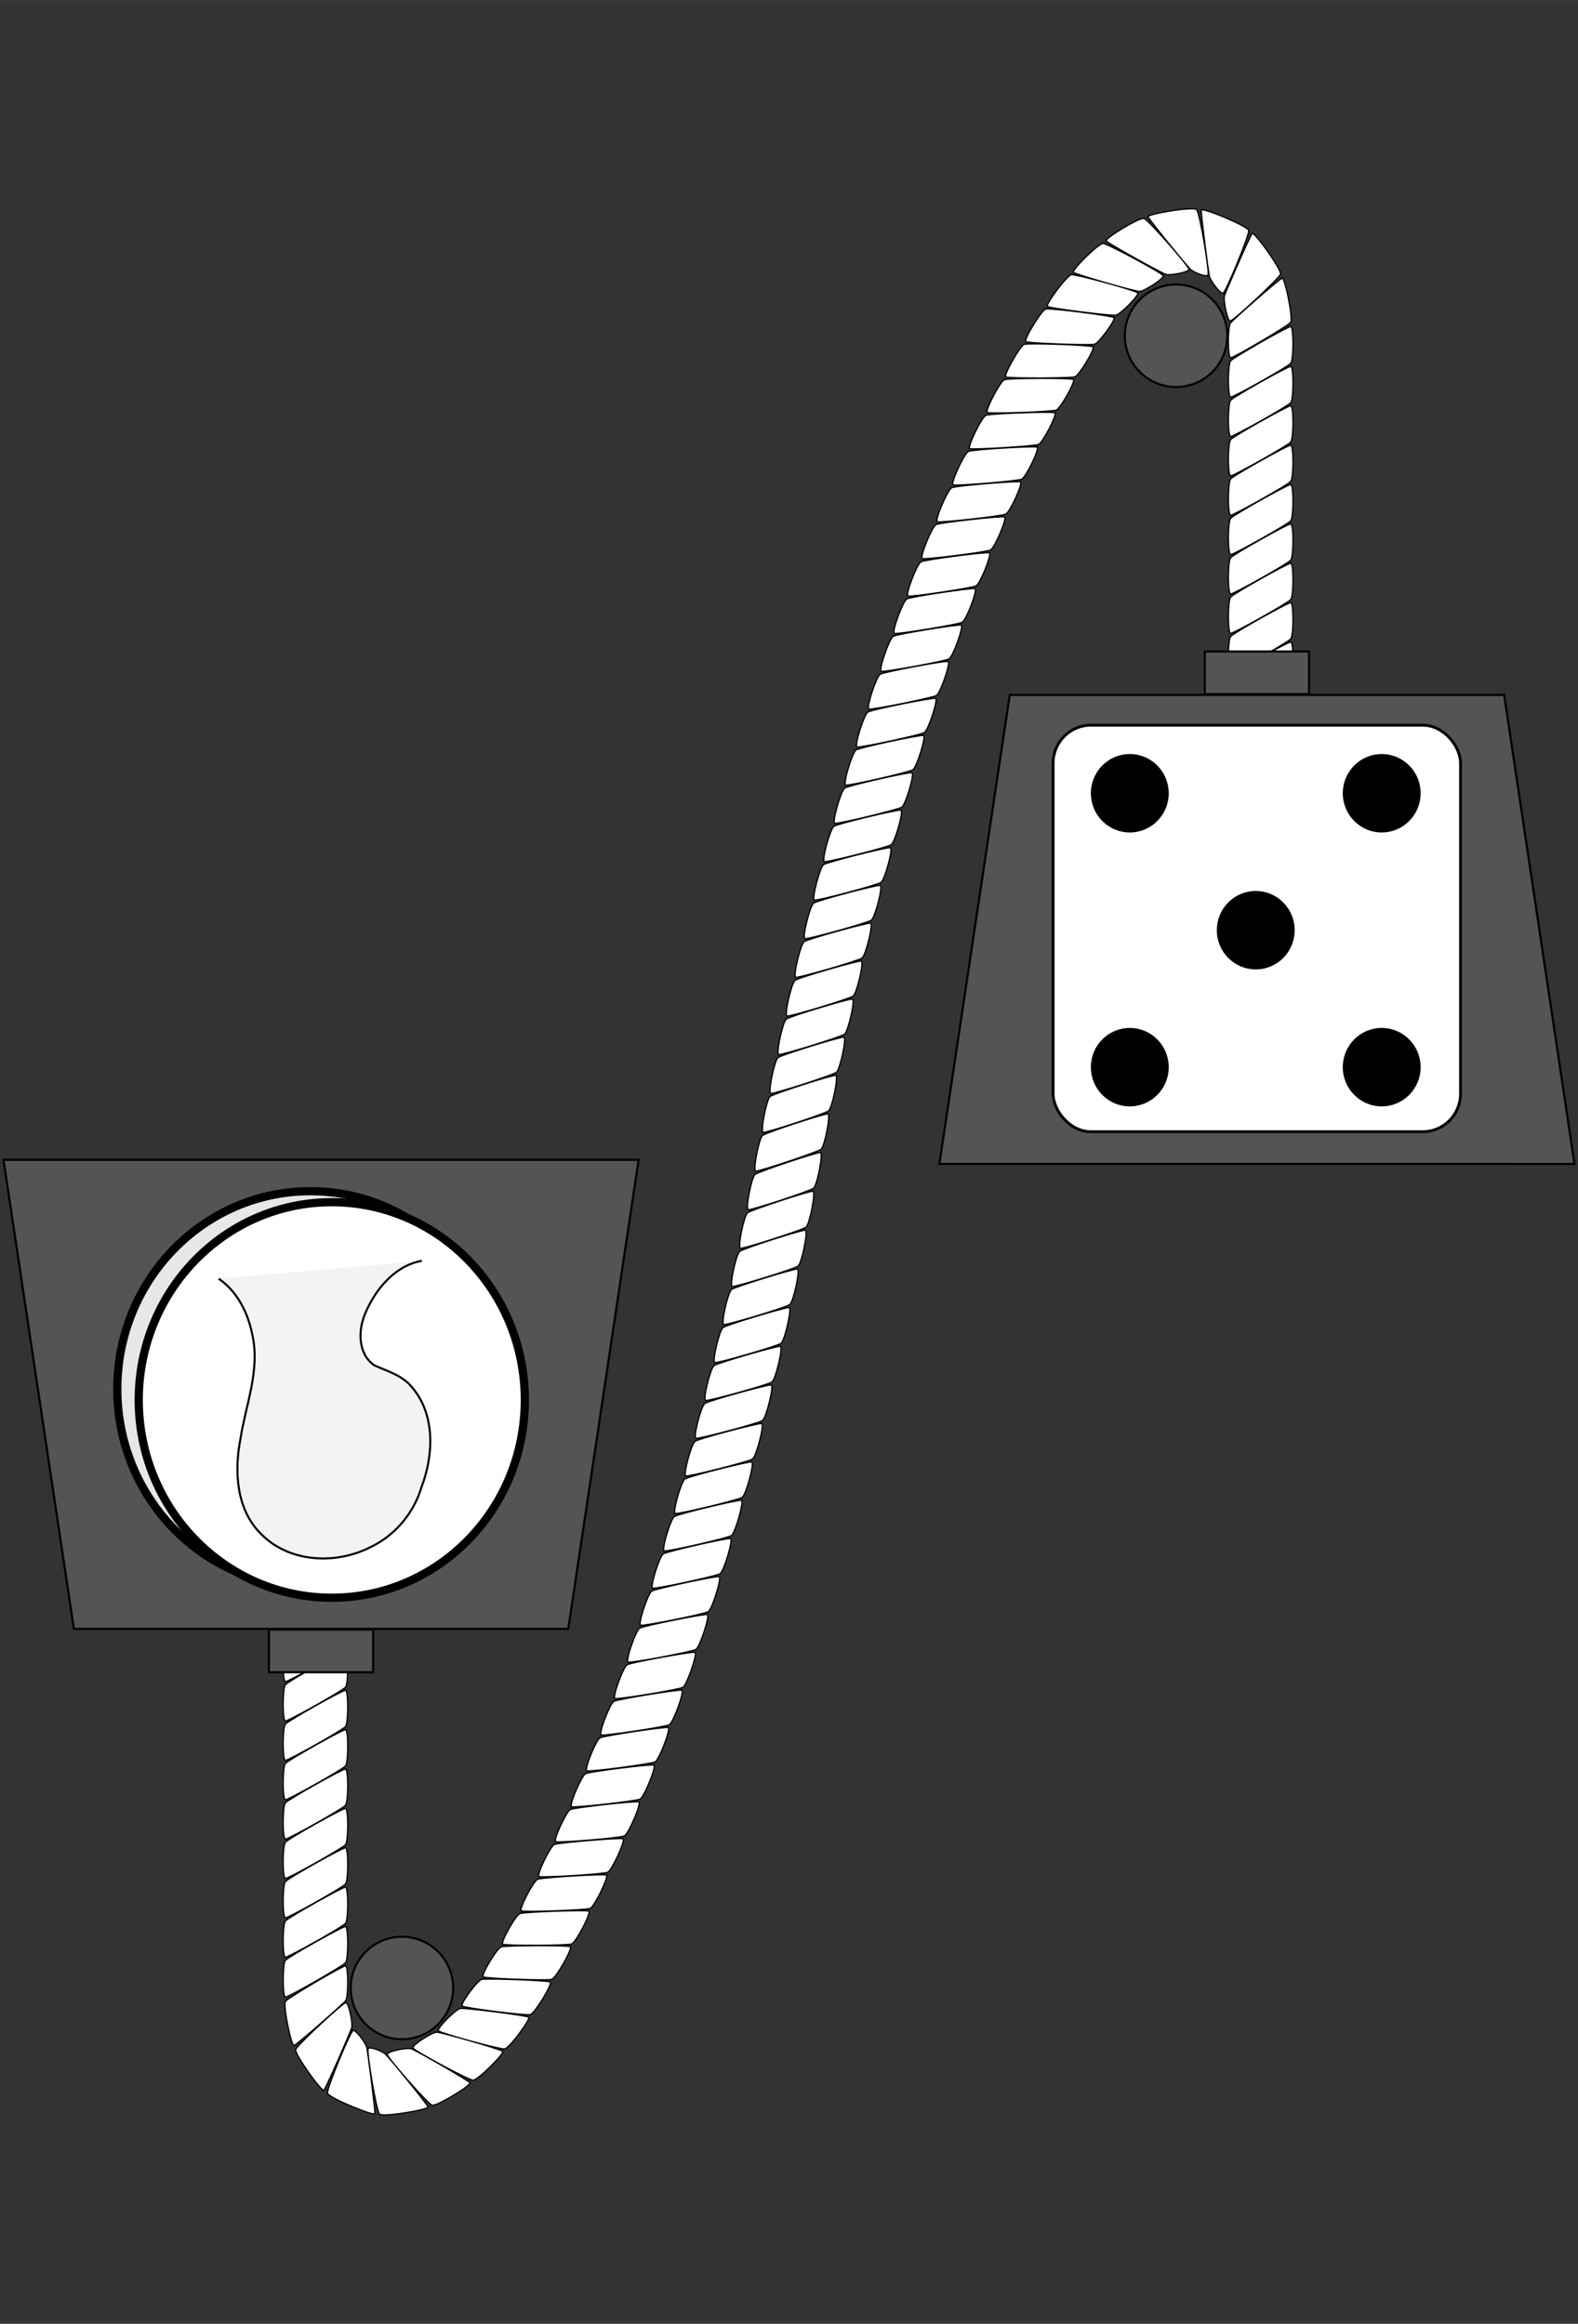 <?xml version="1.0" encoding="UTF-8" standalone="no"?>
<!-- Created with Inkscape (http://www.inkscape.org/) -->

<svg
   xmlns:dc="http://purl.org/dc/elements/1.1/"
   xmlns:cc="http://creativecommons.org/ns#"
   xmlns:rdf="http://www.w3.org/1999/02/22-rdf-syntax-ns#"
   xmlns:svg="http://www.w3.org/2000/svg"
   xmlns="http://www.w3.org/2000/svg"
   xmlns:sodipodi="http://sodipodi.sourceforge.net/DTD/sodipodi-0.dtd"
   xmlns:inkscape="http://www.inkscape.org/namespaces/inkscape"
   sodipodi:docname="despite_risk-reward.svg"
   inkscape:version="0.92.4 (5da689c313, 2019-01-14)"
   version="1.1"
   id="svg2"
   viewBox="0 0 720 1060"
   height="11.778in"
   width="8in"
   inkscape:export-filename="C:\Users\Giltwist\Dropbox\Tarot\Minors\export\despite-risk_reward.png"
   inkscape:export-xdpi="300"
   inkscape:export-ydpi="300">
  <rect x="0" y="0" width="720" height="1060" fill="#333333" stroke="none"/>
  <sodipodi:namedview
     inkscape:window-maximized="1"
     inkscape:window-y="-8"
     inkscape:window-x="-8"
     inkscape:window-height="1377"
     inkscape:window-width="2560"
     units="in"
     showgrid="false"
     inkscape:current-layer="layer1"
     inkscape:document-units="px"
     inkscape:cy="640.0323"
     inkscape:cx="-319.12887"
     inkscape:zoom="0.98994949"
     inkscape:pageshadow="2"
     inkscape:pageopacity="0"
     borderopacity="1.0"
     bordercolor="#666666"
     pagecolor="#000000"
     id="base"
     showguides="true"
     inkscape:guide-bbox="true">
    <sodipodi:guide
       position="179.464,530.022"
       orientation="0,1"
       id="guide4149"
       inkscape:locked="false" />
    <sodipodi:guide
       position="359.933,723.884"
       orientation="1,-0.002"
       id="guide4274"
       inkscape:locked="false" />
  </sodipodi:namedview>
  <defs
     id="defs4">
    <inkscape:path-effect
       effect="powerstroke"
       id="path-effect4186"
       is_visible="true"
       offset_points="0,0.5"
       sort_points="true"
       interpolator_type="CubicBezierJohan"
       interpolator_beta="0.2"
       start_linecap_type="zerowidth"
       linejoin_type="round"
       miter_limit="4"
       end_linecap_type="zerowidth"
       cusp_linecap_type="round" />
  </defs>
  <g
     inkscape:label="Layer 1"
     inkscape:groupmode="layer"
     id="layer1"
     transform="translate(0,7.638)">
    <ellipse
       style="opacity:1;fill:#808080;fill-opacity:1;fill-rule:evenodd;stroke:#000000;stroke-width:4.688;stroke-linecap:butt;stroke-linejoin:miter;stroke-miterlimit:4;stroke-dasharray:none;stroke-dashoffset:0;stroke-opacity:1;paint-order:markers stroke fill"
       id="path3015"
       cx="360"
       cy="522.362"
       r="154.199" />
    <path
       id="path7064"
       d="M157.65 655.655C159.007 655.711 158.993 670.618 157.635 672.2C156.276 673.782 131.564 687.671 130.207 687.615C128.85 687.559 128.864 672.652 130.223 671.07C131.581 669.488 156.294 655.599 157.65 655.655C157.65 655.655 157.65 655.655 157.65 655.655M157.65 673.615C159.007 673.671 158.993 688.578 157.635 690.16C156.276 691.742 131.564 705.63 130.207 705.575C128.85 705.519 128.864 690.612 130.223 689.03C131.581 687.448 156.294 673.559 157.65 673.615C157.65 673.615 157.65 673.615 157.65 673.615M157.65 691.575C159.007 691.631 158.993 706.538 157.635 708.12C156.276 709.702 131.564 723.59 130.207 723.534C128.85 723.478 128.864 708.571 130.223 706.99C131.581 705.408 156.294 691.519 157.65 691.575C157.65 691.575 157.65 691.575 157.65 691.575M157.65 709.535C159.007 709.591 158.993 724.498 157.635 726.08C156.276 727.661 131.564 741.55 130.207 741.494C128.85 741.438 128.864 726.531 130.223 724.949C131.581 723.367 156.294 709.479 157.65 709.535C157.65 709.535 157.65 709.535 157.65 709.535M157.65 727.495C159.007 727.55 158.993 742.457 157.635 744.039C156.276 745.621 131.564 759.51 130.207 759.454C128.85 759.398 128.864 744.491 130.223 742.909C131.581 741.327 156.294 727.439 157.65 727.495C157.65 727.495 157.65 727.495 157.65 727.495M157.65 745.454C159.007 745.51 158.993 760.417 157.635 761.999C156.276 763.581 131.564 777.47 130.207 777.414C128.85 777.358 128.864 762.451 130.223 760.869C131.581 759.287 156.294 745.398 157.65 745.454C157.65 745.454 157.65 745.454 157.65 745.454M157.65 763.414C159.007 763.47 158.993 778.377 157.635 779.959C156.276 781.541 131.564 795.43 130.207 795.374C128.85 795.318 128.864 780.411 130.223 778.829C131.581 777.247 156.294 763.358 157.65 763.414C157.65 763.414 157.65 763.414 157.65 763.414M157.65 781.374C159.007 781.43 158.993 796.337 157.635 797.919C156.276 799.501 131.564 813.39 130.207 813.334C128.85 813.278 128.864 798.371 130.223 796.789C131.581 795.207 156.294 781.318 157.65 781.374C157.65 781.374 157.65 781.374 157.65 781.374M157.65 799.334C159.007 799.39 158.993 814.297 157.635 815.879C156.276 817.461 131.564 831.349 130.207 831.293C128.85 831.238 128.864 816.33 130.223 814.749C131.581 813.167 156.294 799.278 157.65 799.334C157.65 799.334 157.65 799.334 157.65 799.334M157.65 817.294C159.007 817.35 158.993 832.257 157.635 833.839C156.276 835.42 131.564 849.309 130.207 849.253C128.85 849.197 128.864 834.29 130.223 832.708C131.581 831.127 156.294 817.238 157.65 817.294C157.65 817.294 157.65 817.294 157.65 817.294M157.65 835.254C159.007 835.309 158.993 850.216 157.635 851.798C156.276 853.38 131.564 867.269 130.207 867.213C128.85 867.157 128.864 852.25 130.223 850.668C131.581 849.086 156.294 835.198 157.65 835.254C157.65 835.254 157.65 835.254 157.65 835.254M157.65 853.213C159.007 853.269 158.993 868.176 157.635 869.758C156.276 871.34 131.564 885.229 130.207 885.173C128.85 885.117 128.864 870.21 130.223 868.628C131.581 867.046 156.294 853.157 157.65 853.213C157.65 853.213 157.65 853.213 157.65 853.213M157.65 871.173C159.007 871.229 158.993 886.136 157.635 887.718C156.276 889.3 131.581 903.399 130.223 903.366C128.866 903.333 128.864 888.17 130.223 886.588C131.581 885.006 156.294 871.117 157.65 871.173C157.65 871.173 157.65 871.173 157.65 871.173M157.65 889.133C159.007 889.189 158.99 903.321 157.715 904.971C156.44 906.621 135.473 925.017 134.179 925.43C132.886 925.843 129.008 906.902 130.283 905.252C131.558 903.602 156.294 889.077 157.65 889.133C157.65 889.133 157.65 889.133 157.65 889.133M157.792 905.902C159.149 905.841 161.04 915.339 160.469 917.344C159.898 919.35 148.747 944.845 147.807 945.824C146.866 946.804 134.259 929.24 134.913 927.261C135.567 925.281 156.436 905.964 157.792 905.902C157.792 905.902 157.792 905.902 157.792 905.902M161.076 918.623C162.331 918.105 167.008 924.408 167.397 926.456C167.787 928.505 171.287 955.18 171.042 956.516C170.797 957.851 149.812 949.227 149.422 947.179C149.033 945.131 159.82 919.14 161.076 918.623C161.076 918.623 161.076 918.623 161.076 918.623M167.994 926.843C168.83 925.773 174.427 928.043 175.962 929.455C177.496 930.866 194.883 952.136 195.298 953.429C195.713 954.722 174.633 958.22 173.175 956.729C171.717 955.239 167.158 927.914 167.994 926.843C167.994 926.843 167.994 926.843 167.994 926.843M176.664 929.472C176.696 928.115 185.683 926.291 187.665 926.937C189.647 927.583 213.634 941.322 214.417 942.431C215.201 943.54 199.134 953.324 197.152 952.677C195.17 952.031 176.632 930.83 176.664 929.472C176.664 929.472 176.664 929.472 176.664 929.472M188.422 926.554C187.9 925.301 197.222 919.339 199.306 919.382C201.391 919.425 228.387 927.158 229.379 928.085C230.372 929.012 217.945 941.301 215.861 941.259C213.776 941.216 188.944 927.808 188.422 926.554C188.422 926.554 188.422 926.554 188.422 926.554M200.047 918.731C199.194 917.674 207.965 908.906 210.017 908.54C212.07 908.174 240.129 911.715 241.223 912.519C242.318 913.323 232.351 926.687 230.29 927.002C228.229 927.316 200.9 919.788 200.047 918.731C200.047 918.731 200.047 918.731 200.047 918.731M210.9 907.434C209.885 906.532 217.715 895.919 219.713 895.322C221.711 894.726 249.954 895.745 251.097 896.477C252.241 897.21 244.011 910.783 242 911.336C239.99 911.89 211.916 908.336 210.9 907.434C210.9 907.434 210.9 907.434 210.9 907.434M220.465 894.124C219.354 893.343 226.722 881.136 228.692 880.454C230.663 879.773 259.054 879.681 260.226 880.367C261.399 881.052 253.768 894.566 251.797 895.248C249.827 895.929 221.576 894.904 220.465 894.124C220.465 894.124 220.465 894.124 220.465 894.124M229.392 879.224C228.248 878.492 235.246 866.031 237.187 865.269C239.129 864.508 267.493 863.496 268.682 864.152C269.87 864.809 262.817 878.348 260.875 879.109C258.934 879.87 230.536 879.957 229.392 879.224C229.392 879.224 229.392 879.224 229.392 879.224M237.837 864.012C236.664 863.327 243.366 850.418 245.288 849.61C247.211 848.803 275.492 847.075 276.696 847.702C277.901 848.329 271.223 862.072 269.3 862.88C267.378 863.687 239.009 864.697 237.837 864.012C237.837 864.012 237.837 864.012 237.837 864.012M245.907 848.338C244.719 847.681 251.047 834.6 252.949 833.745C254.851 832.89 283.092 830.548 284.308 831.153C285.524 831.757 279.185 845.559 277.283 846.414C275.382 847.269 247.096 848.994 245.907 848.338C245.907 848.338 245.907 848.338 245.907 848.338M253.536 832.458C252.332 831.831 258.359 818.717 260.233 817.803C262.107 816.889 290.302 813.757 291.533 814.33C292.765 814.904 286.756 828.964 284.871 829.854C282.986 830.745 254.741 833.085 253.536 832.458C253.536 832.458 253.536 832.458 253.536 832.458M260.779 816.498C259.556 815.909 265.33 802.374 267.193 801.436C269.055 800.498 297.128 796.975 298.366 797.533C299.604 798.09 293.925 812.08 292.063 813.018C290.201 813.956 262.003 817.086 260.779 816.498C260.779 816.498 260.779 816.498 260.779 816.498M267.722 800.124C266.491 799.551 271.932 786.085 273.769 785.1C275.607 784.114 303.655 779.908 304.907 780.434C306.159 780.96 300.764 795.06 298.926 796.046C297.089 797.031 268.953 800.697 267.722 800.124C267.722 800.124 267.722 800.124 267.722 800.124M274.265 783.774C273.02 783.233 278.268 769.484 280.093 768.476C281.918 767.467 309.853 762.886 311.111 763.397C312.37 763.907 307.212 778.094 305.386 779.103C303.561 780.111 275.511 784.316 274.265 783.774C274.265 783.774 274.265 783.774 274.265 783.774M280.573 767.144C279.321 766.618 284.336 752.783 286.149 751.751C287.961 750.72 315.829 745.624 317.1 746.102C318.371 746.581 313.386 761.028 311.574 762.059C309.762 763.09 281.824 767.67 280.573 767.144C280.573 767.144 280.573 767.144 280.573 767.144M286.545 750.573C285.281 750.079 290.069 736.159 291.855 735.083C293.641 734.007 321.469 728.412 322.745 728.875C324.022 729.338 319.315 743.678 317.529 744.754C315.743 745.83 287.81 751.067 286.545 750.573C286.545 750.573 286.545 750.573 286.545 750.573M292.284 733.735C291.013 733.256 295.593 719.266 297.366 718.168C299.139 717.07 326.869 711.125 328.151 711.572C329.433 712.02 324.93 726.423 323.158 727.521C321.385 728.619 293.555 734.214 292.284 733.735C292.284 733.735 292.284 733.735 292.284 733.735M297.778 716.815C296.502 716.352 300.884 702.297 302.643 701.177C304.402 700.057 332.039 693.769 333.326 694.201C334.614 694.633 330.306 709.094 328.547 710.214C326.788 711.333 299.055 717.278 297.778 716.815C297.778 716.815 297.778 716.815 297.778 716.815M303.038 699.818C301.756 699.371 305.949 685.257 307.694 684.116C309.439 682.975 336.988 676.351 338.281 676.767C339.573 677.183 335.451 691.697 333.706 692.838C331.96 693.979 304.321 700.266 303.038 699.818C303.038 699.818 303.038 699.818 303.038 699.818M308.073 682.753C306.786 682.321 310.797 668.152 312.529 666.991C314.26 665.829 341.726 658.875 343.024 659.276C344.321 659.677 340.375 674.238 338.644 675.399C336.912 676.561 309.361 683.184 308.073 682.753C308.073 682.753 308.073 682.753 308.073 682.753M312.892 665.623C311.599 665.207 315.44 650.989 317.157 649.807C318.875 648.624 346.263 641.348 347.565 641.733C348.867 642.119 345.088 656.722 343.37 657.904C341.653 659.086 314.184 666.039 312.892 665.623C312.892 665.623 312.892 665.623 312.892 665.623M317.504 648.435C316.206 648.034 319.885 633.771 321.589 632.569C323.292 631.367 350.607 623.773 351.914 624.144C353.22 624.514 349.599 639.155 347.895 640.357C346.192 641.56 318.801 648.835 317.504 648.435C317.504 648.435 317.504 648.435 317.504 648.435M321.919 631.193C320.617 630.808 324.143 616.505 325.833 615.283C327.522 614.06 354.77 606.157 356.08 606.512C357.391 606.867 353.917 621.542 352.228 622.764C350.539 623.986 323.221 631.579 321.919 631.193C321.919 631.193 321.919 631.193 321.919 631.193M326.147 613.903C324.841 613.533 328.224 599.193 329.899 597.952C331.574 596.71 358.76 588.502 360.074 588.842C361.389 589.182 358.054 603.887 356.379 605.129C354.704 606.37 327.454 614.273 326.147 613.903C326.147 613.903 326.147 613.903 326.147 613.903M330.198 596.568C328.887 596.213 332.136 581.841 333.797 580.58C335.458 579.32 362.54 570.944 363.855 571.285C365.17 571.625 362.018 586.195 360.357 587.455C358.696 588.716 331.508 596.924 330.198 596.568C330.198 596.568 330.198 596.568 330.198 596.568M334.08 579.194C332.765 578.853 335.89 564.451 337.537 563.172C339.184 561.893 366.17 553.213 367.488 553.539C368.807 553.864 365.799 568.637 364.138 569.898C362.477 571.158 335.395 579.534 334.08 579.194C334.08 579.194 334.08 579.194 334.08 579.194M337.804 561.782C336.486 561.457 339.473 546.852 341.12 545.573C342.767 544.294 369.648 535.454 370.97 535.765C372.292 536.075 369.402 550.87 367.755 552.149C366.109 553.428 339.123 562.108 337.804 561.782C337.804 561.782 337.804 561.782 337.804 561.782M341.387 544.183C340.069 543.858 342.883 529.39 344.515 528.092C346.147 526.795 373.035 517.816 374.357 518.127C375.679 518.438 372.854 533.075 371.222 534.372C369.589 535.669 342.705 544.509 341.387 544.183C341.387 544.183 341.387 544.183 341.387 544.183M561.502 389.025C560.145 388.969 560.159 374.062 561.517 372.48C562.876 370.898 587.588 357.009 588.945 357.065C590.302 357.121 590.288 372.028 588.929 373.61C587.571 375.192 562.859 389.08 561.502 389.025C561.502 389.025 561.502 389.025 561.502 389.025M561.502 371.065C560.145 371.009 560.159 356.102 561.517 354.52C562.876 352.938 587.588 339.049 588.945 339.105C590.302 339.161 590.288 354.068 588.929 355.65C587.571 357.232 562.859 371.121 561.502 371.065C561.502 371.065 561.502 371.065 561.502 371.065M561.502 353.105C560.145 353.049 560.159 338.142 561.517 336.56C562.876 334.978 587.588 321.089 588.945 321.145C590.302 321.201 590.288 336.108 588.929 337.69C587.571 339.272 562.859 353.161 561.502 353.105C561.502 353.105 561.502 353.105 561.502 353.105M561.502 335.145C560.145 335.089 560.159 320.182 561.517 318.6C562.876 317.018 587.588 303.13 588.945 303.186C590.302 303.241 590.288 318.148 588.929 319.73C587.571 321.312 562.859 335.201 561.502 335.145C561.502 335.145 561.502 335.145 561.502 335.145M561.502 317.185C560.145 317.129 560.159 302.222 561.517 300.64C562.876 299.058 587.588 285.17 588.945 285.226C590.302 285.282 590.288 300.189 588.929 301.771C587.571 303.352 562.859 317.241 561.502 317.185C561.502 317.185 561.502 317.185 561.502 317.185M561.502 299.225C560.145 299.169 560.159 284.262 561.517 282.681C562.876 281.099 587.588 267.21 588.945 267.266C590.302 267.322 590.288 282.229 588.929 283.811C587.571 285.393 562.859 299.281 561.502 299.225C561.502 299.225 561.502 299.225 561.502 299.225M561.502 281.266C560.145 281.21 560.159 266.303 561.517 264.721C562.876 263.139 587.588 249.25 588.945 249.306C590.302 249.362 590.288 264.269 588.929 265.851C587.571 267.433 562.859 281.321 561.502 281.266C561.502 281.266 561.502 281.266 561.502 281.266M561.502 263.306C560.145 263.25 560.159 248.343 561.517 246.761C562.876 245.179 587.588 231.29 588.945 231.346C590.302 231.402 590.288 246.309 588.929 247.891C587.571 249.473 562.859 263.362 561.502 263.306C561.502 263.306 561.502 263.306 561.502 263.306M561.502 245.346C560.145 245.29 560.159 230.383 561.517 228.801C562.876 227.219 587.588 213.33 588.945 213.386C590.302 213.442 590.288 228.349 588.929 229.931C587.571 231.513 562.859 245.402 561.502 245.346C561.502 245.346 561.502 245.346 561.502 245.346M561.502 227.386C560.145 227.33 560.159 212.423 561.517 210.841C562.876 209.259 587.588 195.371 588.945 195.427C590.302 195.482 590.288 210.389 588.929 211.971C587.571 213.553 562.859 227.442 561.502 227.386C561.502 227.386 561.502 227.386 561.502 227.386M561.502 209.426C560.145 209.37 560.159 194.463 561.517 192.881C562.876 191.299 587.588 177.411 588.945 177.467C590.302 177.523 590.288 192.43 588.929 194.012C587.571 195.593 562.859 209.482 561.502 209.426C561.502 209.426 561.502 209.426 561.502 209.426M561.502 191.466C560.145 191.41 560.159 176.503 561.517 174.922C562.876 173.34 587.588 159.451 588.945 159.507C590.302 159.563 590.288 174.47 588.929 176.052C587.571 177.634 562.859 191.522 561.502 191.466C561.502 191.466 561.502 191.466 561.502 191.466M561.502 173.507C560.145 173.451 560.159 158.544 561.517 156.962C562.876 155.38 587.571 141.281 588.929 141.314C590.287 141.347 590.288 156.51 588.929 158.092C587.571 159.674 562.859 173.562 561.502 173.507C561.502 173.507 561.502 173.507 561.502 173.507M561.502 155.547C560.145 155.491 560.162 141.358 561.437 139.709C562.712 138.059 583.679 119.662 584.973 119.25C586.266 118.837 590.144 137.778 588.869 139.428C587.594 141.077 562.859 155.603 561.502 155.547C561.502 155.547 561.502 155.547 561.502 155.547M561.36 138.777C560.003 138.839 558.112 129.34 558.683 127.335C559.254 125.33 570.405 99.835 571.346 98.855C572.286 97.876 584.893 115.439 584.239 117.419C583.586 119.399 562.717 138.716 561.36 138.777C561.36 138.777 561.36 138.777 561.36 138.777M558.076 126.057C556.821 126.574 552.144 120.272 551.755 118.223C551.365 116.175 547.865 89.5 548.11 88.164C548.355 86.829 569.34 95.452 569.73 97.501C570.119 99.549 559.332 125.54 558.076 126.057C558.076 126.057 558.076 126.057 558.076 126.057M551.158 117.836C550.322 118.906 544.725 116.637 543.191 115.225C541.656 113.813 524.269 92.544 523.854 91.251C523.439 89.958 544.519 86.46 545.977 87.951C547.435 89.441 551.994 116.766 551.158 117.836C551.158 117.836 551.158 117.836 551.158 117.836M542.488 115.208C542.456 116.565 534.014 118.078 532.007 117.514C529.999 116.951 505.519 103.358 504.735 102.249C503.951 101.14 520.018 91.356 522 92.002C523.982 92.649 542.52 113.85 542.488 115.208C542.488 115.208 542.488 115.208 542.488 115.208M530.73 118.125C531.252 119.379 521.93 125.34 519.846 125.298C517.761 125.255 490.765 117.522 489.773 116.595C488.78 115.668 501.207 103.378 503.291 103.421C505.376 103.464 530.208 116.872 530.73 118.125C530.73 118.125 530.73 118.125 530.73 118.125M519.105 125.949C519.958 127.005 511.187 135.774 509.135 136.14C507.082 136.506 479.023 132.965 477.929 132.161C476.834 131.357 486.801 117.992 488.862 117.678C490.923 117.364 518.252 124.892 519.105 125.949C519.105 125.949 519.105 125.949 519.105 125.949M508.252 137.246C509.267 138.147 501.437 148.761 499.439 149.357C497.441 149.954 469.198 148.935 468.055 148.202C466.911 147.47 475.141 133.897 477.152 133.343C479.162 132.79 507.236 136.344 508.252 137.246C508.252 137.246 508.252 137.246 508.252 137.246M498.687 150.556C499.798 151.337 492.43 163.544 490.46 164.226C488.489 164.907 460.098 164.998 458.926 164.313C457.753 163.628 465.384 150.114 467.355 149.432C469.325 148.751 497.576 149.775 498.687 150.556C498.687 150.556 498.687 150.556 498.687 150.556M489.76 165.455C490.904 166.188 483.906 178.649 481.965 179.411C480.023 180.172 451.659 181.184 450.471 180.527C449.282 179.871 456.335 166.332 458.277 165.571C460.218 164.809 488.616 164.723 489.76 165.455C489.76 165.455 489.76 165.455 489.76 165.455M481.315 180.668C482.488 181.353 475.786 194.262 473.864 195.07C471.941 195.877 443.66 197.605 442.456 196.978C441.251 196.351 447.929 182.607 449.852 181.8C451.774 180.993 480.143 179.983 481.315 180.668C481.315 180.668 481.315 180.668 481.315 180.668M473.245 196.342C474.433 196.999 468.105 210.08 466.203 210.934C464.301 211.789 436.06 214.132 434.844 213.527C433.628 212.923 439.967 199.12 441.869 198.265C443.77 197.411 472.056 195.685 473.245 196.342C473.245 196.342 473.245 196.342 473.245 196.342M465.616 212.222C466.82 212.849 460.793 225.963 458.919 226.877C457.045 227.791 428.85 230.923 427.619 230.349C426.388 229.776 432.396 215.716 434.281 214.826C436.166 213.935 464.411 211.595 465.616 212.222C465.616 212.222 465.616 212.222 465.616 212.222M458.373 228.182C459.596 228.771 453.822 242.305 451.96 243.243C450.097 244.182 422.024 247.705 420.786 247.147C419.548 246.589 425.227 232.6 427.089 231.662C428.951 230.724 457.149 227.593 458.373 228.182C458.373 228.182 458.373 228.182 458.373 228.182M451.43 244.556C452.661 245.129 447.22 258.595 445.383 259.58C443.545 260.565 415.497 264.772 414.245 264.246C412.993 263.72 418.388 249.619 420.226 248.634C422.063 247.649 450.199 243.982 451.43 244.556C451.43 244.556 451.43 244.556 451.43 244.556M444.887 260.905C446.132 261.447 440.884 275.196 439.059 276.204C437.234 277.212 409.299 281.793 408.041 281.283C406.782 280.773 411.94 266.585 413.766 265.577C415.591 264.569 443.641 260.364 444.887 260.905C444.887 260.905 444.887 260.905 444.887 260.905M438.58 277.535C439.832 278.061 434.816 291.897 433.003 292.928C431.191 293.96 403.323 299.056 402.052 298.577C400.781 298.099 405.766 283.652 407.578 282.621C409.39 281.589 437.328 277.009 438.58 277.535C438.58 277.535 438.58 277.535 438.58 277.535M432.607 294.107C433.871 294.601 429.083 308.52 427.297 309.596C425.511 310.672 397.683 316.268 396.407 315.805C395.13 315.342 399.837 301.002 401.623 299.926C403.409 298.85 431.342 293.612 432.607 294.107C432.607 294.107 432.607 294.107 432.607 294.107M426.868 310.945C428.139 311.424 423.559 325.414 421.786 326.512C420.013 327.61 392.283 333.555 391.001 333.107C389.719 332.66 394.222 318.257 395.994 317.159C397.767 316.061 425.597 310.466 426.868 310.945C426.868 310.945 426.868 310.945 426.868 310.945M421.374 327.865C422.65 328.328 418.268 342.383 416.509 343.503C414.75 344.622 387.113 350.91 385.826 350.479C384.538 350.047 388.846 335.586 390.605 334.466C392.364 333.346 420.097 327.402 421.374 327.865C421.374 327.865 421.374 327.865 421.374 327.865M416.114 344.861C417.396 345.309 413.204 359.423 411.458 360.564C409.713 361.705 382.164 368.329 380.871 367.913C379.579 367.496 383.701 352.983 385.446 351.842C387.192 350.701 414.831 344.414 416.114 344.861C416.114 344.861 416.114 344.861 416.114 344.861M411.079 361.927C412.366 362.359 408.355 376.527 406.623 377.689C404.892 378.851 377.426 385.804 376.128 385.404C374.831 385.003 378.777 370.442 380.508 369.28C382.24 368.119 409.791 361.495 411.079 361.927C411.079 361.927 411.079 361.927 411.079 361.927M406.26 379.057C407.553 379.473 403.712 393.691 401.995 394.873C400.277 396.055 372.889 403.332 371.587 402.946C370.285 402.561 374.064 387.958 375.782 386.776C377.499 385.593 404.968 378.641 406.26 379.057C406.26 379.057 406.26 379.057 406.26 379.057M401.648 396.245C402.946 396.646 399.267 410.908 397.563 412.111C395.86 413.313 368.545 420.906 367.238 420.536C365.932 420.166 369.553 405.525 371.257 404.322C372.96 403.12 400.351 395.844 401.648 396.245C401.648 396.245 401.648 396.245 401.648 396.245M397.233 413.487C398.535 413.872 395.009 428.175 393.319 429.397C391.63 430.619 364.382 438.523 363.072 438.168C361.761 437.813 365.235 423.138 366.924 421.916C368.613 420.694 395.931 413.101 397.233 413.487C397.233 413.487 397.233 413.487 397.233 413.487M393.005 430.777C394.311 431.147 390.928 445.487 389.253 446.728C387.578 447.97 360.392 456.178 359.078 455.838C357.763 455.498 361.098 440.793 362.773 439.551C364.448 438.31 391.698 430.407 393.005 430.777C393.005 430.777 393.005 430.777 393.005 430.777M388.955 448.111C390.265 448.467 387.016 462.839 385.355 464.1C383.694 465.36 356.612 473.736 355.297 473.395C353.982 473.055 357.134 458.485 358.795 457.225C360.456 455.964 387.644 447.756 388.955 448.111C388.955 448.111 388.955 448.111 388.955 448.111M385.072 465.486C386.387 465.826 383.262 480.229 381.615 481.508C379.968 482.787 352.982 491.467 351.664 491.141C350.345 490.816 353.353 476.042 355.014 474.782C356.675 473.521 383.757 465.146 385.072 465.486C385.072 465.486 385.072 465.486 385.072 465.486M381.348 482.898C382.666 483.223 379.679 497.828 378.032 499.107C376.385 500.386 349.504 509.226 348.182 508.915C346.86 508.604 349.75 493.81 351.397 492.531C353.043 491.252 380.029 482.572 381.348 482.898C381.348 482.898 381.348 482.898 381.348 482.898M377.765 500.496C379.083 500.822 376.269 515.29 374.637 516.587C373.005 517.885 346.117 526.864 344.795 526.553C343.473 526.242 346.298 511.605 347.93 510.308C349.563 509.01 376.447 500.171 377.765 500.496C377.765 500.496 377.765 500.496 377.765 500.496"
       style="opacity:1;fill:#ffffff;fill-opacity:1;fill-rule:nonzero;stroke:#000000;stroke-width:0.565;stroke-linecap:square;stroke-linejoin:miter;stroke-miterlimit:4;stroke-dasharray:none;stroke-dashoffset:0;stroke-opacity:1;paint-order:markers fill stroke" />
    <path
       style="opacity:1;fill:#545454;fill-opacity:1;fill-rule:nonzero;stroke:#000000;stroke-width:0.977;stroke-linecap:square;stroke-linejoin:miter;stroke-miterlimit:4;stroke-dasharray:none;stroke-dashoffset:0;stroke-opacity:1;paint-order:markers fill stroke"
       d="m 686.295,309.34 32.108,213.97 H 573.508 428.615 l 32.106,-213.97 h 112.787 z"
       id="rect2080-8"
       inkscape:connector-curvature="0"
       sodipodi:nodetypes="ccccccc" />
    <rect
       style="opacity:1;fill:#545454;fill-opacity:1;fill-rule:nonzero;stroke:#000000;stroke-width:0.938;stroke-linecap:square;stroke-linejoin:miter;stroke-miterlimit:4;stroke-dasharray:none;stroke-dashoffset:0;stroke-opacity:1;paint-order:markers fill stroke"
       id="rect2235-2"
       width="47.545"
       height="19.42"
       x="-597.281"
       y="289.538"
       transform="scale(-1,1)" />
    <path
       style="opacity:1;fill:#545454;fill-opacity:1;fill-rule:nonzero;stroke:#000000;stroke-width:0.977;stroke-linecap:square;stroke-linejoin:miter;stroke-miterlimit:4;stroke-dasharray:none;stroke-dashoffset:0;stroke-opacity:1;paint-order:markers fill stroke"
       d="M 33.705,735.385 1.597,521.415 h 144.895 144.893 l -32.106,213.97 H 146.492 Z"
       id="rect2080"
       inkscape:connector-curvature="0"
       sodipodi:nodetypes="ccccccc" />
    <rect
       style="opacity:1;fill:#545454;fill-opacity:1;fill-rule:nonzero;stroke:#000000;stroke-width:0.938;stroke-linecap:square;stroke-linejoin:miter;stroke-miterlimit:4;stroke-dasharray:none;stroke-dashoffset:0;stroke-opacity:1;paint-order:markers fill stroke"
       id="rect2235"
       width="47.545"
       height="19.42"
       x="122.719"
       y="-755.187"
       transform="scale(1,-1)" />
    <g
       id="g4100"
       transform="translate(0.156,0.835)"
       style="fill:#545454;fill-opacity:1">
      <circle
         r="23.368"
         cy="898.371"
         cx="183.238"
         id="path13808"
         style="opacity:1;fill:#545454;fill-opacity:1;fill-rule:nonzero;stroke:#000000;stroke-width:0.938;stroke-linecap:square;stroke-linejoin:miter;stroke-miterlimit:4;stroke-dasharray:none;stroke-dashoffset:0;stroke-opacity:1;paint-order:markers fill stroke" />
      <circle
         r="23.368"
         cy="144.684"
         cx="536.451"
         id="path13808-9"
         style="opacity:1;fill:#545454;fill-opacity:1;fill-rule:nonzero;stroke:#000000;stroke-width:0.938;stroke-linecap:square;stroke-linejoin:miter;stroke-miterlimit:4;stroke-dasharray:none;stroke-dashoffset:0;stroke-opacity:1;paint-order:markers fill stroke" />
    </g>
    <g
       transform="rotate(180,64.575,631.849)"
       id="g1724">
      <ellipse
         ry="90.218"
         rx="88.082"
         cy="637.742"
         cx="-12.448"
         id="path826"
         style="opacity:1;fill:#e7e7e7;fill-opacity:1;fill-rule:nonzero;stroke:#000000;stroke-width:3.75;stroke-linecap:round;stroke-linejoin:round;stroke-miterlimit:4;stroke-dasharray:none;stroke-dashoffset:0;stroke-opacity:1;paint-order:stroke markers fill" />
      <ellipse
         ry="90.218"
         rx="88.082"
         cy="632.73"
         cx="-22.235"
         id="path826-3"
         style="opacity:1;fill:#ffffff;fill-opacity:1;fill-rule:nonzero;stroke:#000000;stroke-width:3.75;stroke-linecap:round;stroke-linejoin:round;stroke-miterlimit:4;stroke-dasharray:none;stroke-dashoffset:0;stroke-opacity:1;paint-order:stroke markers fill" />
      <path
         inkscape:connector-curvature="0"
         id="path843"
         d="m -63.36,696.203 c 12.147,-2.085 21.182,-12.843 25.843,-23.94 3.344,-7.708 3.422,-18.515 -4.092,-23.722 -6.08,-2.745 -13.096,-4.641 -17.478,-10.32 -10.432,-12.375 -9.608,-30.787 -4.092,-45.217 3.48,-11.737 11.81,-21.709 22.584,-27.065 16.009,-8.465 37.763,-7.686 50.898,5.928 10.942,10.989 12.031,28.178 9.19,42.778 -2.406,15.766 -9.094,31.528 -5.509,47.666 1.921,10.065 6.891,19.932 15.39,25.74"
         style="fill:#f3f3f3;fill-opacity:1;stroke:#000000;stroke-width:0.938;stroke-linecap:butt;stroke-linejoin:miter;stroke-miterlimit:4;stroke-dasharray:none;stroke-opacity:1" />
    </g>
    <g
       id="g1708"
       transform="matrix(0.431,0,0,0.434,417.808,189.975)">
      <rect
         ry="40"
         y="306.87"
         x="145.462"
         height="427.295"
         width="431.335"
         id="rect4146"
         style="fill:#ffffff;fill-opacity:1;fill-rule:evenodd;stroke:#000000;stroke-width:3;stroke-linecap:round;stroke-linejoin:miter;stroke-miterlimit:4;stroke-dasharray:none;stroke-dashoffset:0;stroke-opacity:1" />
      <circle
         r="39.726"
         cy="522.362"
         cx="360"
         id="path4148"
         style="fill:#000000;fill-opacity:1;fill-rule:evenodd;stroke:#000000;stroke-width:3;stroke-linecap:round;stroke-linejoin:miter;stroke-miterlimit:4;stroke-dasharray:none;stroke-dashoffset:0;stroke-opacity:1" />
      <g
         transform="translate(1.396,-7.246)"
         id="g4183">
        <circle
           style="fill:#000000;fill-opacity:1;fill-rule:evenodd;stroke:#000000;stroke-width:3;stroke-linecap:round;stroke-linejoin:miter;stroke-miterlimit:4;stroke-dasharray:none;stroke-dashoffset:0;stroke-opacity:1"
           id="path4148-9"
           cx="491.944"
           cy="385.662"
           r="39.726" />
        <circle
           style="fill:#000000;fill-opacity:1;fill-rule:evenodd;stroke:#000000;stroke-width:3;stroke-linecap:round;stroke-linejoin:miter;stroke-miterlimit:4;stroke-dasharray:none;stroke-dashoffset:0;stroke-opacity:1"
           id="path4148-0"
           cx="225.264"
           cy="385.662"
           r="39.726" />
        <circle
           style="fill:#000000;fill-opacity:1;fill-rule:evenodd;stroke:#000000;stroke-width:3;stroke-linecap:round;stroke-linejoin:miter;stroke-miterlimit:4;stroke-dasharray:none;stroke-dashoffset:0;stroke-opacity:1"
           id="path4148-3"
           cx="225.264"
           cy="673.555"
           r="39.726" />
        <circle
           style="fill:#000000;fill-opacity:1;fill-rule:evenodd;stroke:#000000;stroke-width:3;stroke-linecap:round;stroke-linejoin:miter;stroke-miterlimit:4;stroke-dasharray:none;stroke-dashoffset:0;stroke-opacity:1"
           id="path4148-92"
           cx="491.944"
           cy="673.555"
           r="39.726" />
      </g>
    </g>
    <path
       inkscape:connector-curvature="0"
       style="opacity:1;fill:#ffffff;fill-opacity:1;fill-rule:nonzero;stroke:#000000;stroke-width:0.565;stroke-linecap:square;stroke-linejoin:miter;stroke-miterlimit:4;stroke-dasharray:none;stroke-dashoffset:0;stroke-opacity:1;paint-order:markers fill stroke"
       d="m -482.472,666.551 c -1.357,-0.056 -1.343,-14.963 0.015,-16.545 1.358,-1.582 26.071,-15.471 27.428,-15.415 1.357,0.056 1.343,14.963 -0.015,16.545 -1.358,1.582 -26.071,15.471 -27.428,15.415 0,0 0,0 0,0"
       id="path896-4" />
  </g>
</svg>
